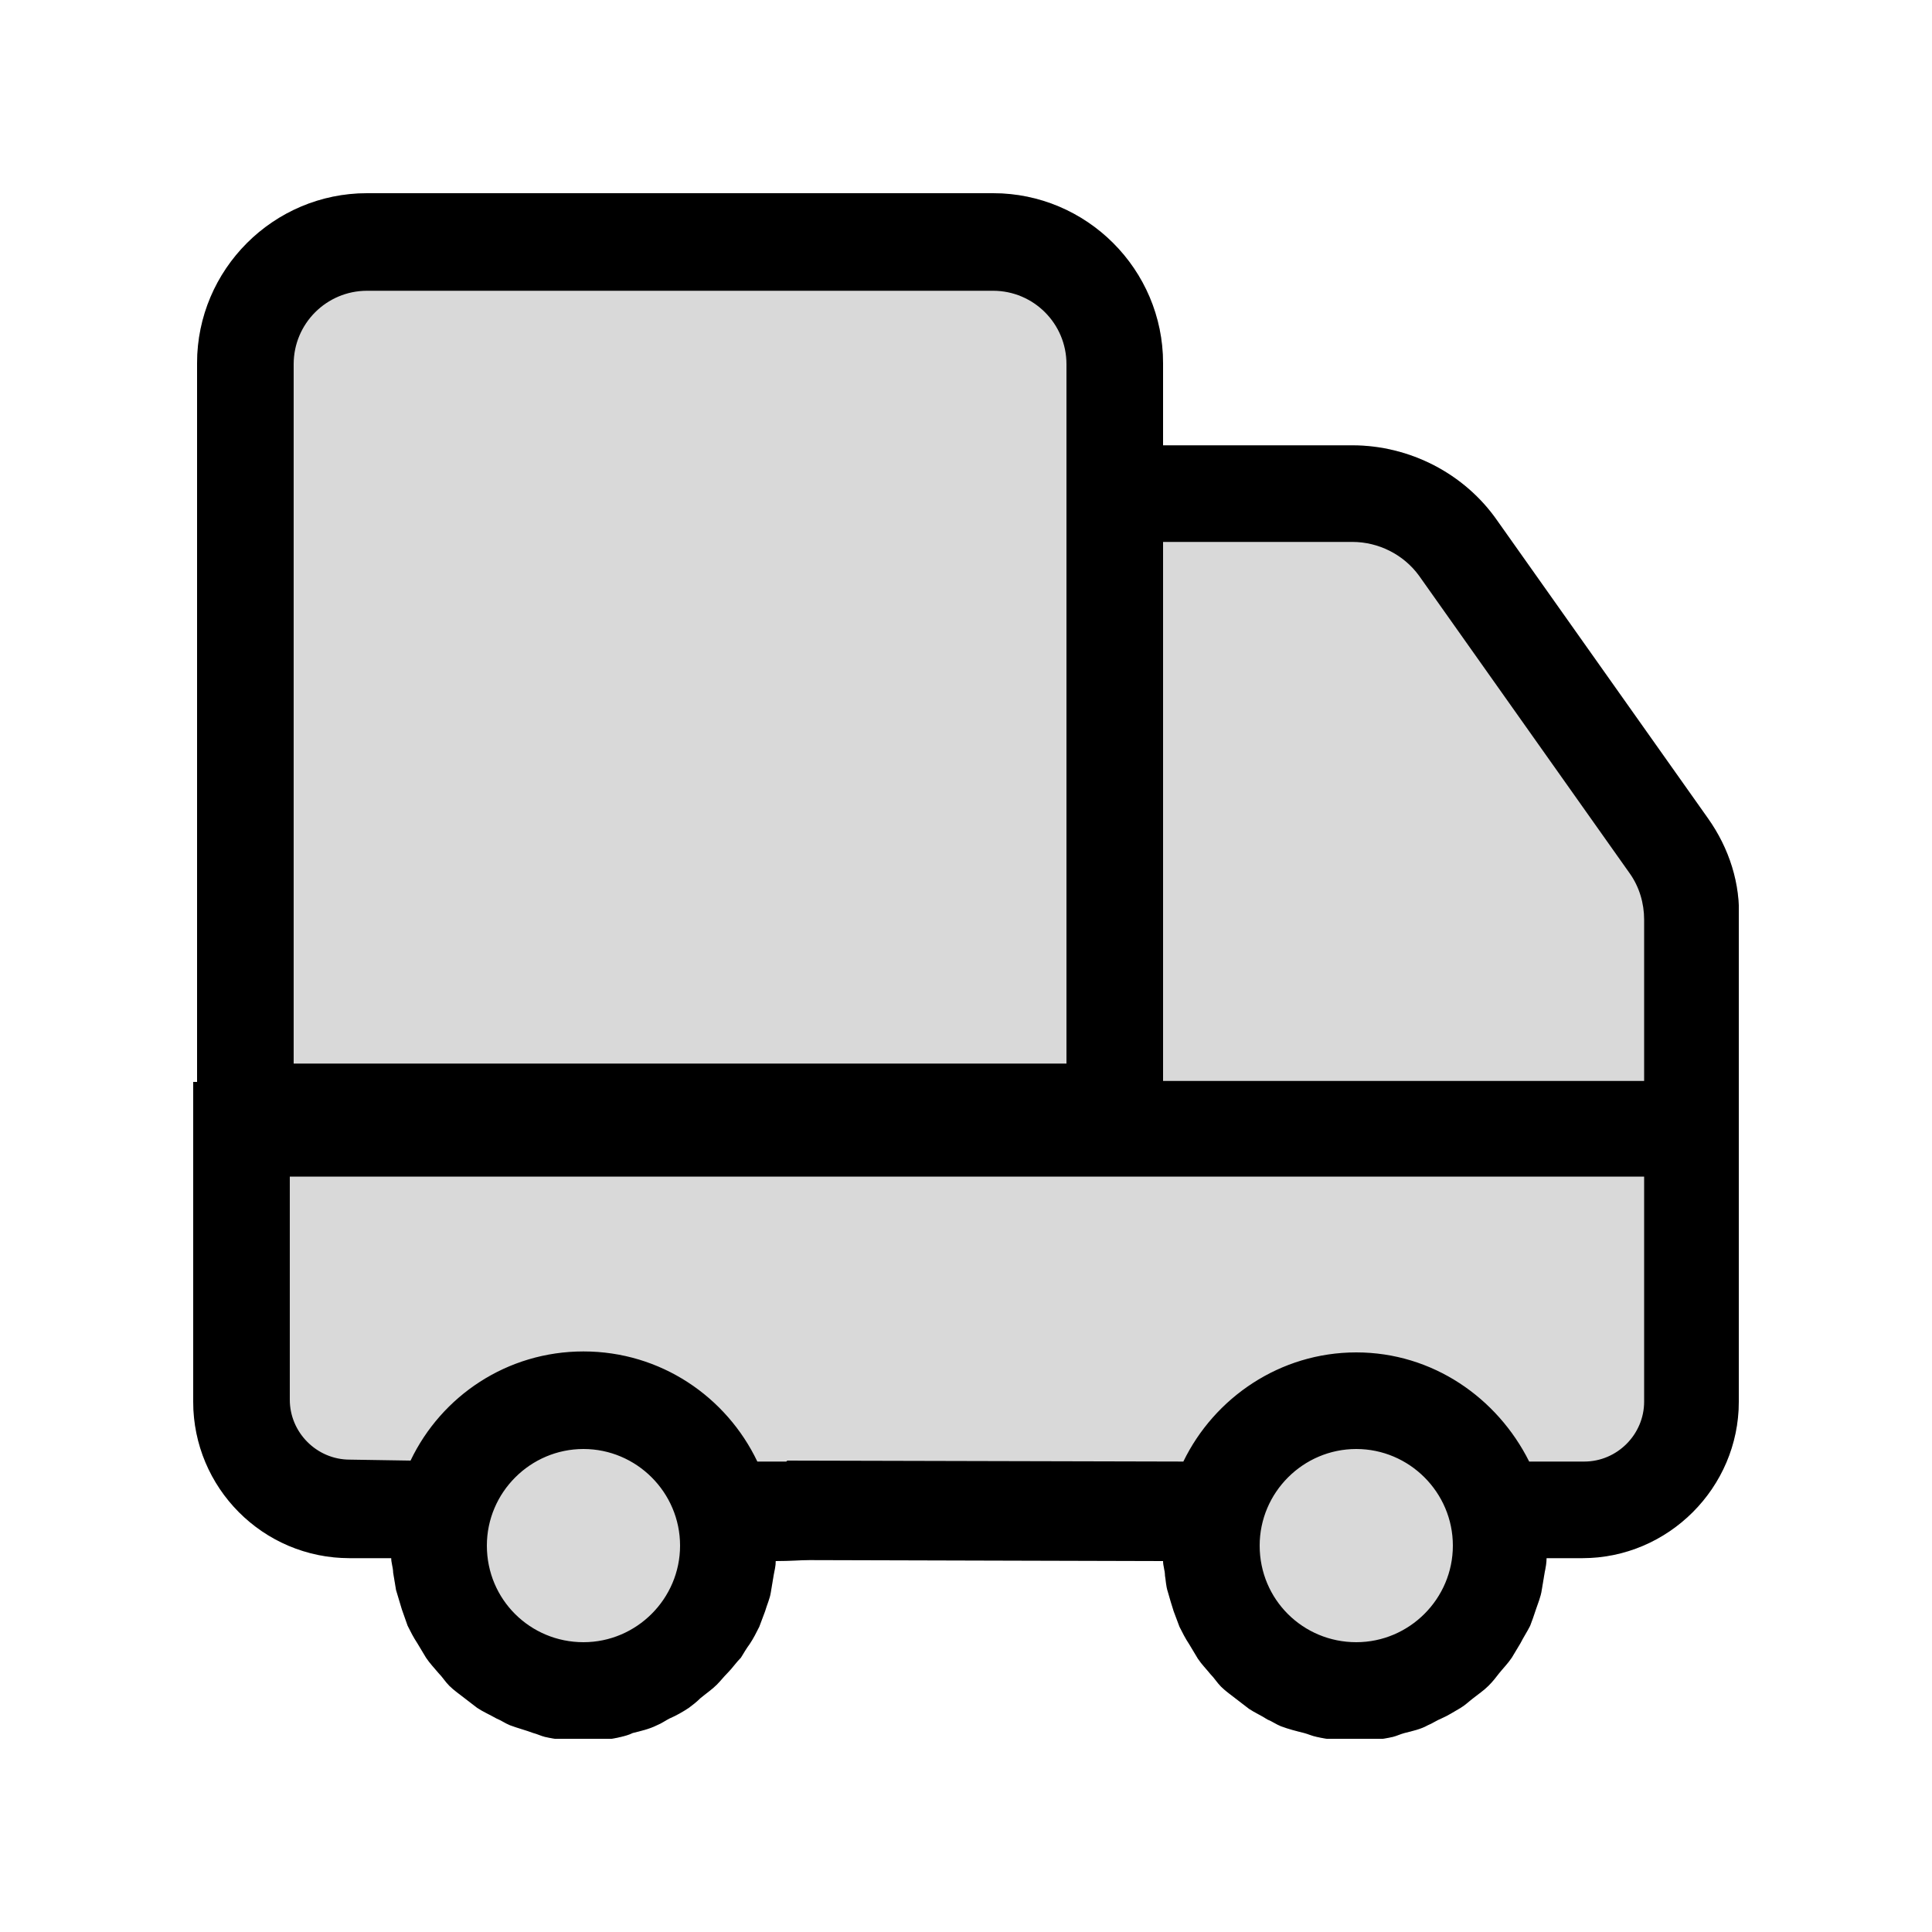 <svg width="20" height="20" viewBox="0 0 20 20" fill="none" xmlns="http://www.w3.org/2000/svg">
<g clip-path="url(#clip0_5_1864)">
<path opacity="0.15" d="M17.68 8.47L15.5 5.39C15.16 4.9 14.59 4.61 14 4.61H12.04V3.76C12.04 2.79 11.25 2 10.28 2H3.8C2.83 2 2.04 2.79 2.04 3.76V11.2H2V14.51C2 15.4 2.72 16.13 3.62 16.13H4.05C4.05 16.18 4.07 16.23 4.07 16.28C4.08 16.34 4.09 16.4 4.1 16.46C4.12 16.53 4.14 16.59 4.16 16.66C4.18 16.72 4.2 16.77 4.22 16.83C4.25 16.89 4.28 16.95 4.32 17.01C4.35 17.06 4.38 17.11 4.41 17.16C4.45 17.22 4.49 17.26 4.54 17.32C4.58 17.36 4.61 17.41 4.65 17.45C4.7 17.5 4.76 17.54 4.81 17.58C4.85 17.61 4.9 17.65 4.94 17.68C5 17.72 5.07 17.75 5.14 17.79C5.19 17.81 5.23 17.84 5.28 17.86C5.36 17.89 5.44 17.91 5.52 17.94C5.56 17.95 5.6 17.97 5.64 17.98C5.77 18.01 5.9 18.02 6.04 18.02C6.18 18.02 6.31 18.01 6.43 17.98C6.47 17.97 6.51 17.96 6.55 17.94C6.63 17.92 6.72 17.9 6.8 17.86C6.85 17.84 6.89 17.81 6.93 17.79C7 17.76 7.07 17.72 7.13 17.68C7.17 17.65 7.21 17.62 7.25 17.58C7.31 17.53 7.37 17.49 7.42 17.44C7.46 17.4 7.49 17.36 7.53 17.32C7.58 17.27 7.62 17.21 7.67 17.16C7.7 17.11 7.73 17.06 7.76 17.02C7.8 16.96 7.83 16.9 7.86 16.84C7.88 16.79 7.9 16.73 7.92 16.68C7.94 16.61 7.97 16.55 7.98 16.48C7.99 16.42 8 16.36 8.01 16.3C8.02 16.25 8.03 16.21 8.03 16.16C8.18 16.16 8.29 16.15 8.38 16.15L12.04 16.16C12.04 16.21 12.06 16.26 12.06 16.31C12.07 16.37 12.07 16.42 12.09 16.48C12.11 16.55 12.13 16.62 12.15 16.68C12.17 16.73 12.19 16.79 12.21 16.84C12.24 16.9 12.27 16.96 12.31 17.02C12.34 17.07 12.37 17.12 12.4 17.17C12.44 17.23 12.49 17.28 12.53 17.33C12.57 17.37 12.6 17.42 12.64 17.46C12.69 17.51 12.75 17.55 12.8 17.59C12.84 17.62 12.89 17.66 12.93 17.69C12.99 17.73 13.06 17.76 13.12 17.8C13.17 17.82 13.21 17.85 13.26 17.87C13.34 17.9 13.42 17.92 13.5 17.94C13.54 17.95 13.58 17.97 13.63 17.98C13.76 18.01 13.89 18.02 14.02 18.02C14.16 18.02 14.29 18.01 14.42 17.98C14.46 17.97 14.5 17.95 14.54 17.94C14.62 17.92 14.71 17.9 14.78 17.86C14.83 17.84 14.87 17.81 14.92 17.79C14.99 17.76 15.05 17.72 15.12 17.68C15.17 17.65 15.21 17.61 15.25 17.58C15.3 17.54 15.36 17.5 15.41 17.45C15.45 17.41 15.49 17.36 15.52 17.32C15.56 17.27 15.61 17.22 15.65 17.16C15.68 17.11 15.71 17.06 15.74 17.01C15.77 16.95 15.81 16.89 15.84 16.83C15.86 16.78 15.88 16.72 15.9 16.66C15.92 16.6 15.95 16.53 15.96 16.46C15.97 16.4 15.98 16.34 15.99 16.28C16 16.23 16.01 16.18 16.01 16.13H16.38C17.27 16.13 18 15.4 18 14.51V11.39V11.2V9.53C18.02 9.15 17.9 8.78 17.68 8.47Z" fill="black"/>
<path d="M17.68 8.47L15.5 5.39C15.16 4.9 14.59 4.61 14 4.61H12.04V3.76C12.04 2.79 11.25 2 10.28 2H3.8C2.83 2 2.04 2.79 2.04 3.76V11.2H2V14.51C2 15.4 2.72 16.13 3.62 16.13H4.05C4.05 16.18 4.07 16.23 4.07 16.28C4.08 16.34 4.09 16.4 4.1 16.46C4.12 16.53 4.14 16.59 4.16 16.66C4.18 16.72 4.2 16.77 4.22 16.83C4.25 16.89 4.28 16.95 4.32 17.01C4.35 17.06 4.38 17.11 4.41 17.16C4.45 17.22 4.49 17.26 4.54 17.32C4.58 17.36 4.61 17.41 4.65 17.45C4.7 17.5 4.76 17.54 4.81 17.58C4.85 17.61 4.9 17.65 4.94 17.68C5 17.72 5.07 17.75 5.14 17.79C5.19 17.81 5.23 17.84 5.28 17.86C5.36 17.89 5.44 17.91 5.52 17.94C5.56 17.95 5.6 17.97 5.64 17.98C5.77 18.01 5.9 18.02 6.04 18.02C6.18 18.02 6.31 18.01 6.43 17.98C6.47 17.97 6.51 17.96 6.55 17.94C6.63 17.92 6.72 17.9 6.8 17.86C6.85 17.84 6.89 17.81 6.93 17.79C7 17.76 7.07 17.72 7.13 17.68C7.17 17.65 7.21 17.62 7.25 17.58C7.31 17.53 7.37 17.49 7.42 17.44C7.46 17.4 7.49 17.36 7.53 17.32C7.58 17.27 7.62 17.21 7.67 17.16C7.7 17.11 7.73 17.06 7.76 17.02C7.8 16.96 7.83 16.9 7.86 16.84C7.88 16.79 7.9 16.73 7.92 16.68C7.94 16.61 7.97 16.55 7.98 16.48C7.99 16.42 8 16.36 8.01 16.3C8.02 16.25 8.03 16.21 8.03 16.16C8.18 16.16 8.29 16.15 8.38 16.15L12.04 16.16C12.04 16.21 12.06 16.26 12.06 16.31C12.07 16.37 12.07 16.42 12.09 16.48C12.11 16.55 12.13 16.62 12.15 16.68C12.17 16.73 12.19 16.79 12.21 16.84C12.24 16.9 12.27 16.96 12.31 17.02C12.34 17.07 12.37 17.12 12.4 17.17C12.44 17.23 12.49 17.28 12.53 17.33C12.57 17.37 12.6 17.42 12.64 17.46C12.69 17.51 12.75 17.55 12.8 17.59C12.84 17.62 12.89 17.66 12.93 17.69C12.99 17.73 13.06 17.76 13.12 17.8C13.17 17.82 13.21 17.85 13.26 17.87C13.34 17.9 13.42 17.92 13.5 17.94C13.54 17.95 13.58 17.97 13.63 17.98C13.76 18.01 13.89 18.02 14.02 18.02C14.16 18.02 14.29 18.01 14.42 17.98C14.46 17.97 14.5 17.95 14.54 17.94C14.62 17.92 14.71 17.9 14.78 17.86C14.83 17.84 14.87 17.81 14.92 17.79C14.99 17.76 15.05 17.72 15.12 17.68C15.17 17.65 15.21 17.61 15.25 17.58C15.3 17.54 15.36 17.5 15.41 17.45C15.45 17.41 15.49 17.36 15.52 17.32C15.56 17.27 15.61 17.22 15.65 17.16C15.68 17.11 15.71 17.06 15.74 17.01C15.77 16.95 15.81 16.89 15.84 16.83C15.86 16.78 15.88 16.72 15.9 16.66C15.92 16.6 15.95 16.53 15.96 16.46C15.97 16.4 15.98 16.34 15.99 16.28C16 16.23 16.01 16.18 16.01 16.13H16.38C17.27 16.13 18 15.4 18 14.51V11.39V11.2V9.53C18.02 9.15 17.9 8.78 17.68 8.47ZM3.04 3.77C3.04 3.35 3.38 3.01 3.8 3.01H10.28C10.7 3.01 11.04 3.35 11.04 3.77V11.01H3.04V3.77ZM5.04 16C5.04 15.45 5.49 15 6.04 15C6.59 15 7.04 15.45 7.04 16C7.04 16.55 6.59 17 6.04 17C5.49 17 5.04 16.56 5.04 16ZM13.04 16C13.04 15.45 13.49 15 14.04 15C14.59 15 15.04 15.45 15.04 16C15.04 16.55 14.59 17 14.04 17C13.49 17 13.04 16.56 13.04 16ZM17.02 14.51C17.02 14.85 16.74 15.13 16.4 15.13H15.83C15.5 14.47 14.83 14 14.04 14C13.25 14 12.57 14.47 12.25 15.13L8.15 15.12L8.14 15.13C8.06 15.13 7.95 15.13 7.84 15.13C7.52 14.46 6.84 13.99 6.04 13.99C5.25 13.99 4.57 14.45 4.25 15.12L3.62 15.11C3.28 15.11 3 14.83 3 14.49V12.18H17.02V14.51ZM12.04 11.2V5.61H14C14.27 5.61 14.53 5.74 14.69 5.96L16.87 9.04C16.97 9.18 17.02 9.35 17.02 9.52V11.19H12.04V11.2Z" fill="black"/>
</g>
<defs>
<clipPath id="clip0_5_1864">
<rect width="16" height="16" fill="white" transform="translate(2 2)"/>
</clipPath>
</defs>
</svg>
